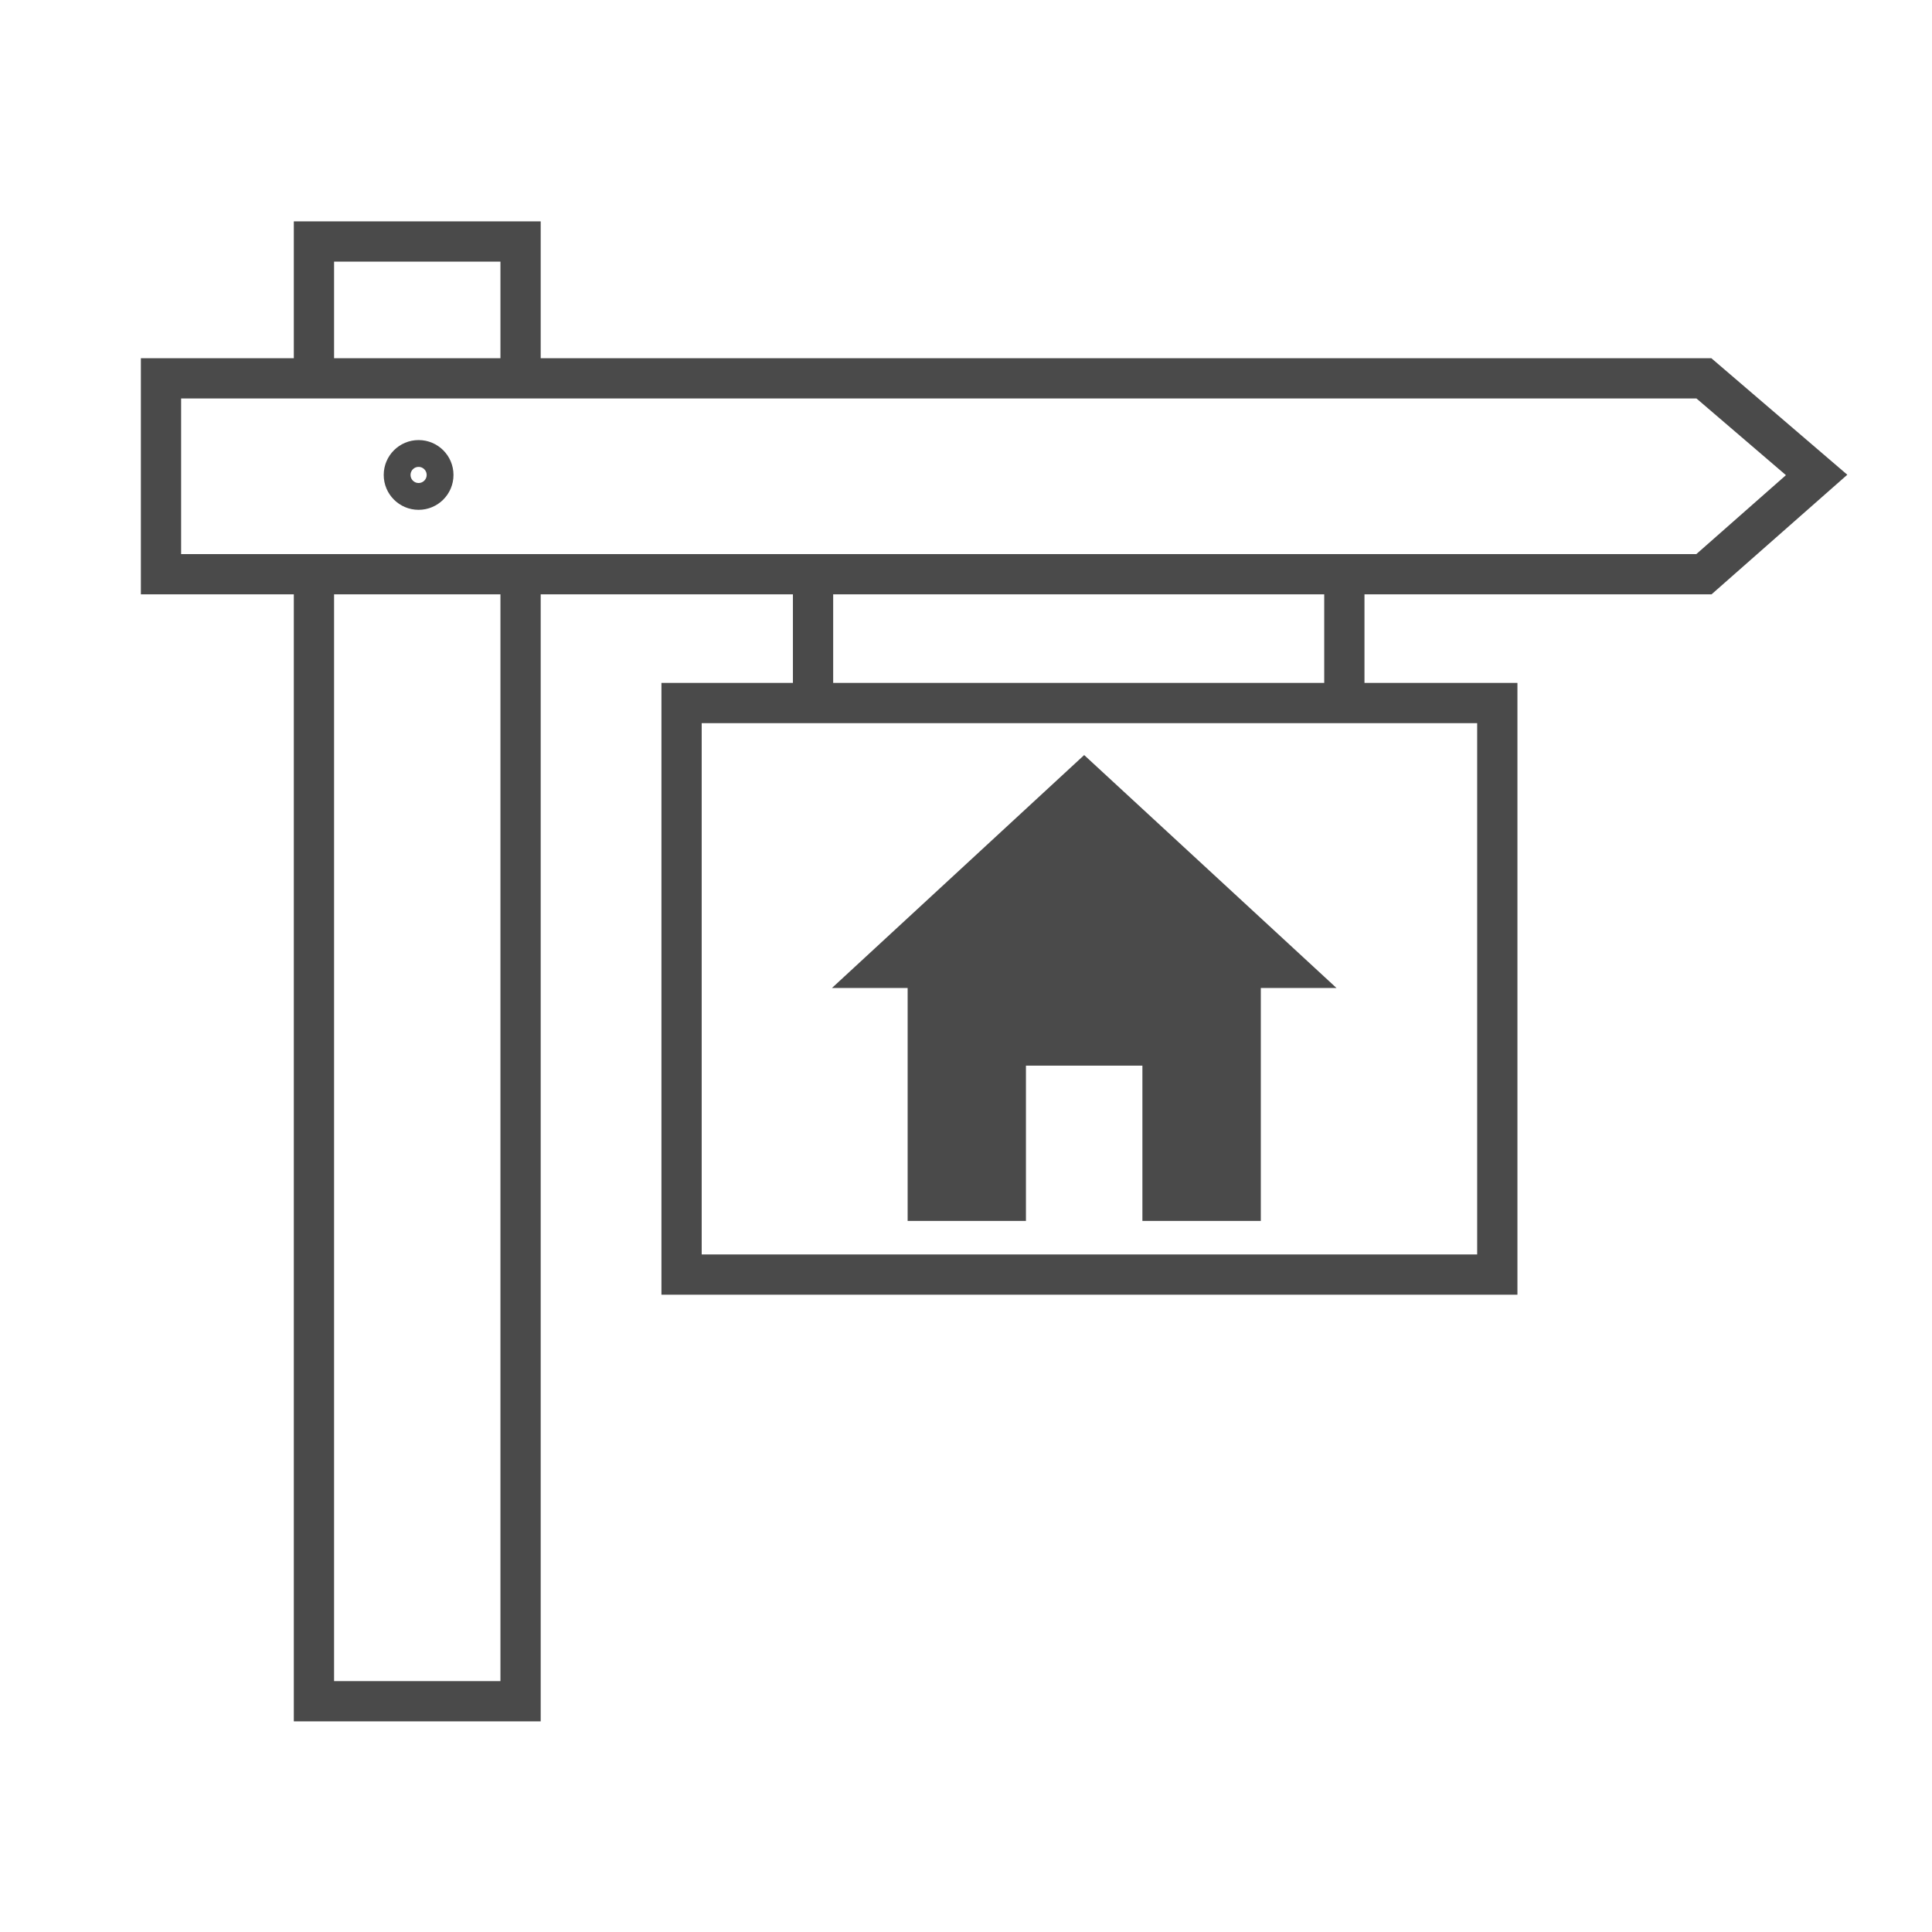 <svg xmlns="http://www.w3.org/2000/svg" xmlns:xlink="http://www.w3.org/1999/xlink" width="72" height="72" viewBox="0 0 72 72">
  <rect x="0" y="0" width="72" height="72" fill="#808080" stroke="none"/>
  <defs>
    <clipPath id="clip-Mesa_de_trabajo_3">
      <rect width="72" height="72"/>
    </clipPath>
  </defs>
  <g id="Mesa_de_trabajo_3" data-name="Mesa de trabajo – 3" clip-path="url(#clip-Mesa_de_trabajo_3)">
    <rect width="72" height="72" fill="#fff"/>
    <g id="Grupo_2948" data-name="Grupo 2948" transform="translate(-68 -25.8)">
      <path id="Trazado_975" data-name="Trazado 975" d="M131.5,47.2H74V39.9h57.5l4.2,3.6Z" fill="none" stroke="#4a4a4a" stroke-miterlimit="10" stroke-width="1.5"/>
      <path id="Trazado_976" data-name="Trazado 976" d="M87.4,47V89.2H79.7V47" fill="none" stroke="#4a4a4a" stroke-miterlimit="10" stroke-width="1.5"/>
      <path id="Trazado_977" data-name="Trazado 977" d="M79.7,39.8v-5h7.7V40" fill="none" stroke="#4a4a4a" stroke-miterlimit="10" stroke-width="1.5"/>
      <circle id="Elipse_51" data-name="Elipse 51" cx="0.8" cy="0.8" r="0.8" transform="translate(82.8 42.7)" fill="none" stroke="#4a4a4a" stroke-miterlimit="10" stroke-width="1"/>
      <rect id="Rectángulo_2449" data-name="Rectángulo 2449" width="30.4" height="21.3" transform="translate(93.4 52)" fill="none" stroke="#4a4a4a" stroke-miterlimit="10" stroke-width="1.5"/>
      <line id="Línea_121" data-name="Línea 121" y2="4.8" transform="translate(98.3 47.2)" fill="none" stroke="#4a4a4a" stroke-miterlimit="10" stroke-width="1.5"/>
      <line id="Línea_122" data-name="Línea 122" y2="4.8" transform="translate(118.1 47.2)" fill="none" stroke="#4a4a4a" stroke-miterlimit="10" stroke-width="1.5"/>
    </g>
    <path id="Icon_ionic-md-home" data-name="Icon ionic-md-home" d="M10.609,21.861V16.074h4.34v5.787h4.413V13.181h2.821L12.779,4.5l-9.4,8.681H6.2v8.681Z" transform="translate(27.625 23.639)" fill="#4a4a4a"/>
  </g>
</svg>

